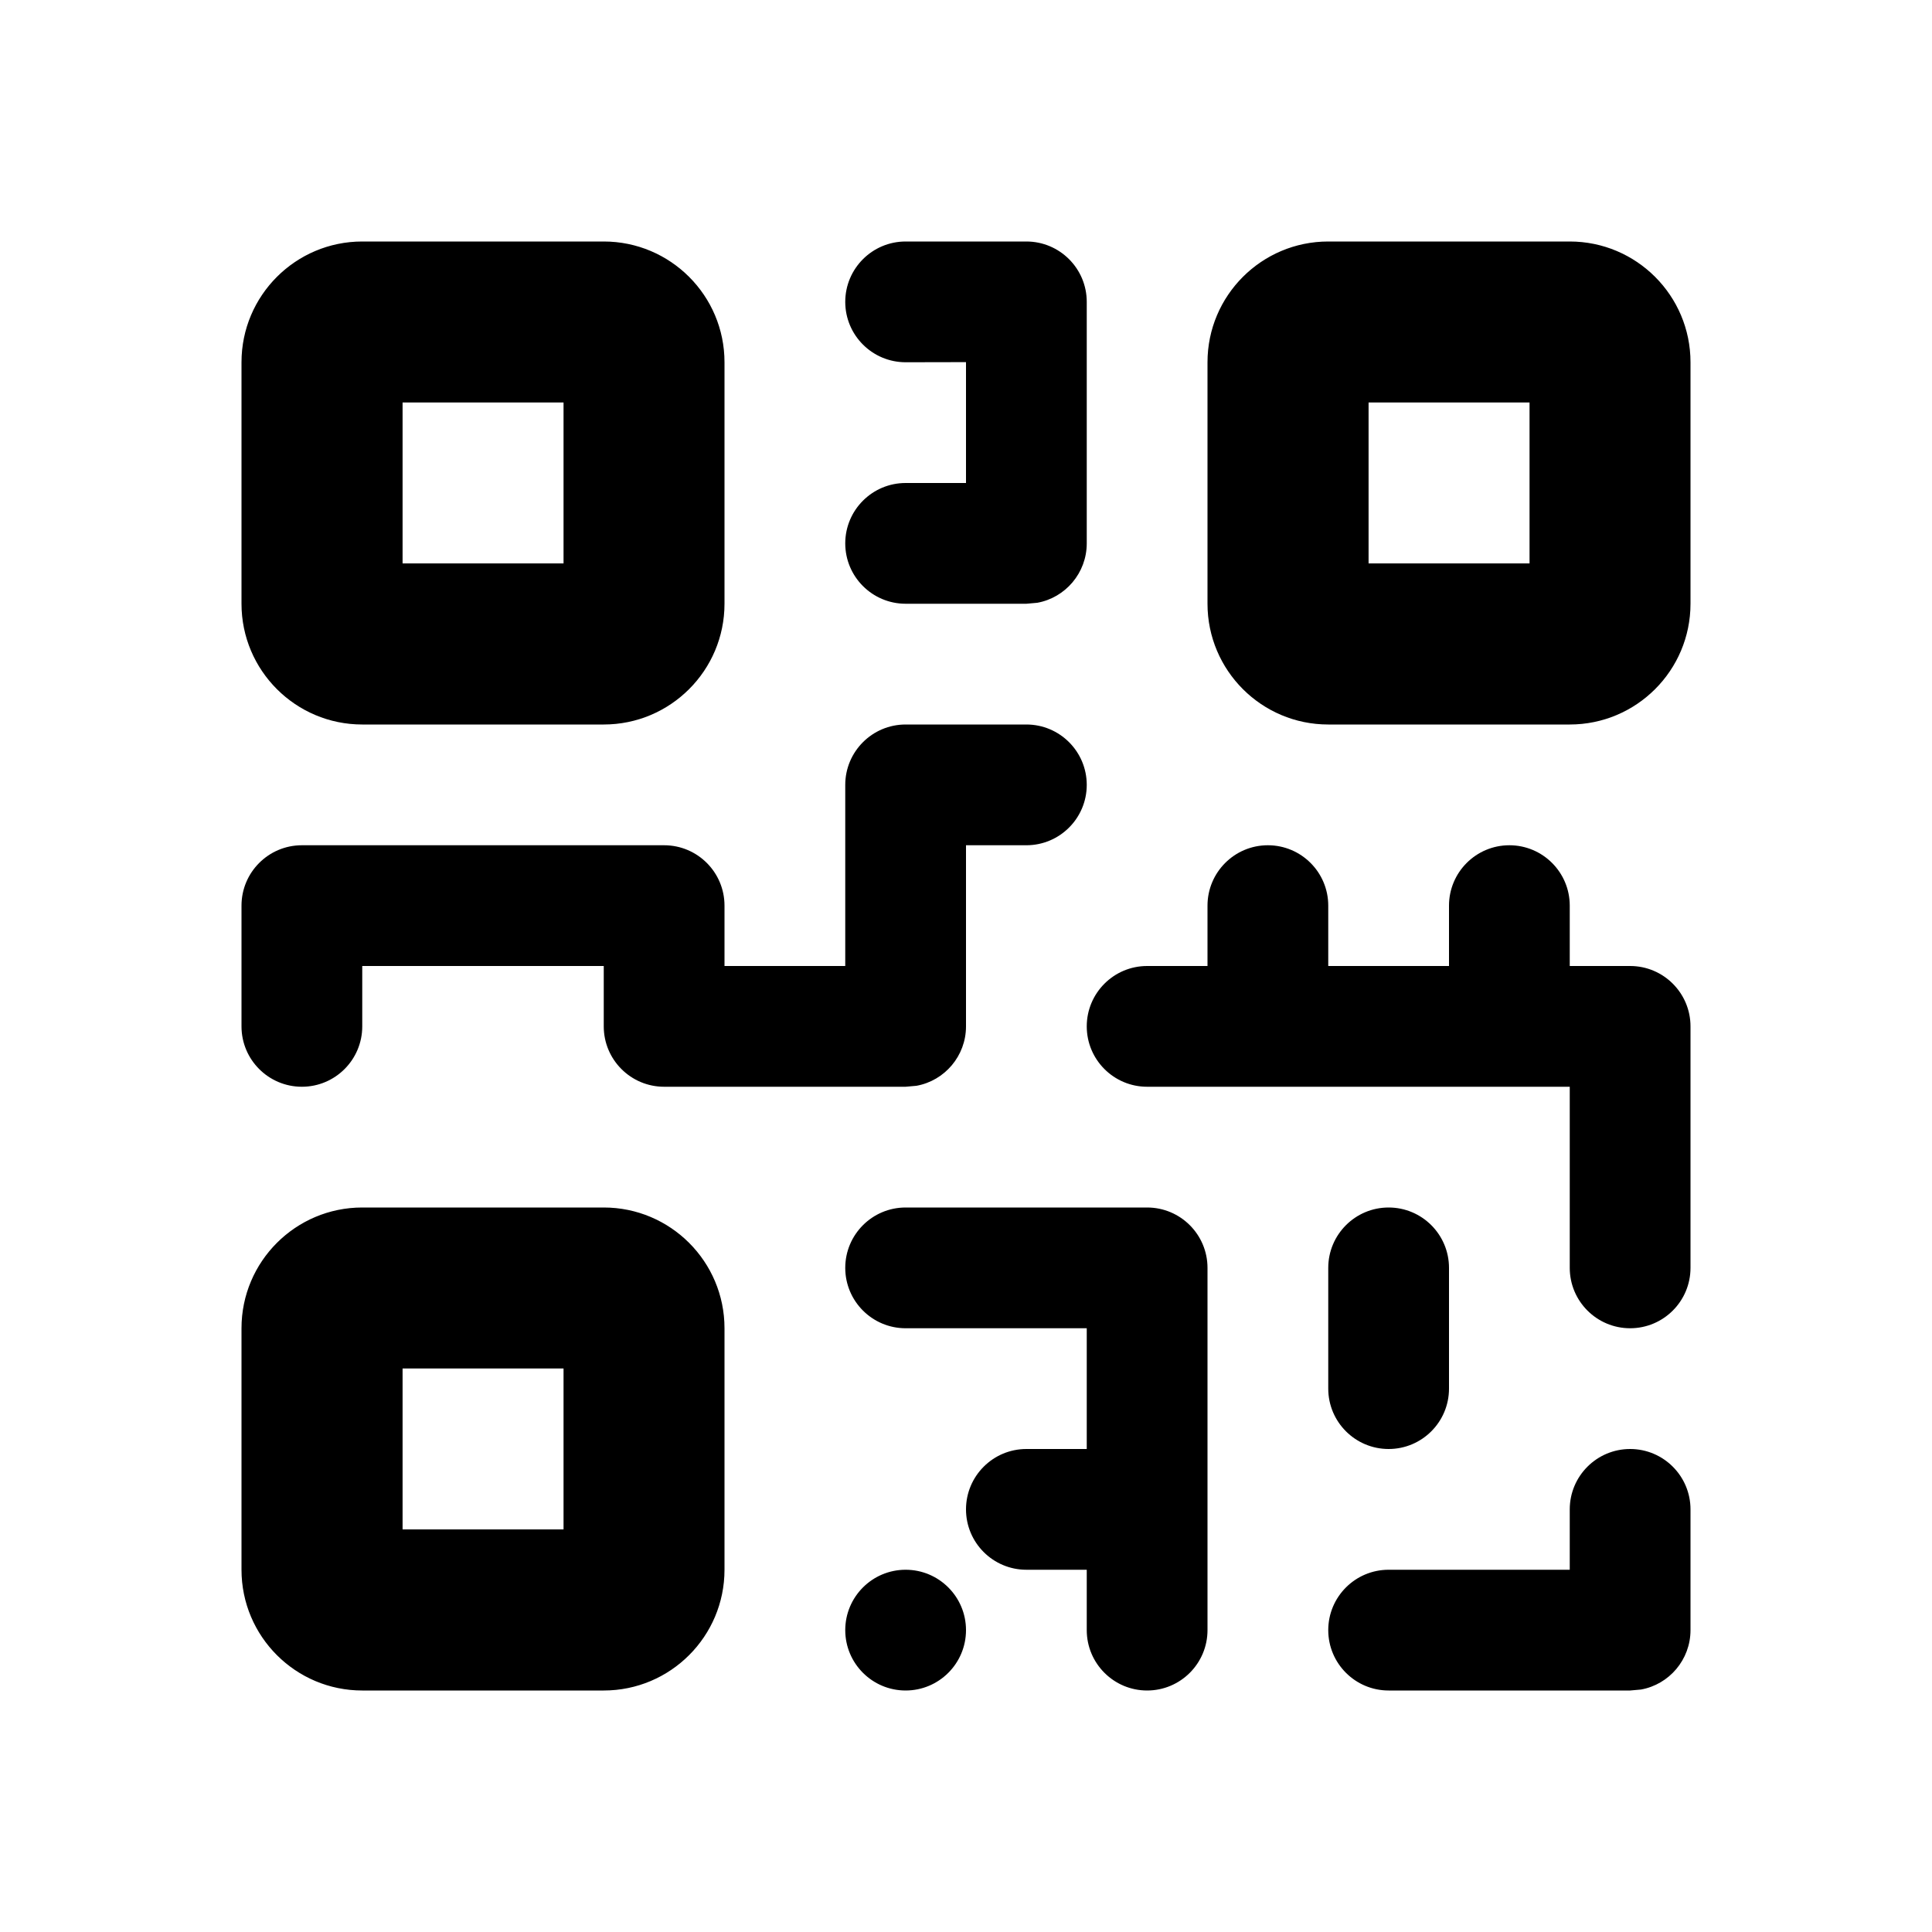 <svg height="16" viewBox="0 0 16 16" width="16" xmlns="http://www.w3.org/2000/svg"><path d="m5 10c.552 0 1 .448 1 1v2c0 .552-.448 1-1 1h-2c-.552 0-1-.448-1-1v-2c0-.552.448-1 1-1zm2.5 3c.276 0 .5.224.5.5s-.224.5-.5.5-.5-.224-.5-.5.224-.5.5-.5zm2-3c.276 0 .5.224.5.5v3c0 .276-.224.5-.5.5s-.5-.224-.5-.5v-.5h-.5c-.276 0-.5-.224-.5-.5s.224-.5.5-.5h.5v-1h-1.5c-.276 0-.5-.224-.5-.5s.224-.5.5-.5zm4 2c.276 0 .5.224.5.5v1c0 .245-.177.45-.41.492l-.09.008h-2c-.276 0-.5-.224-.5-.5s.224-.5.5-.5h1.5v-.5c0-.276.224-.5.5-.5zm-8.833-.667h-1.333v1.333h1.333zm6.833-1.333c.276 0 .5.224.5.5v1c0 .276-.224.5-.5.5s-.5-.224-.5-.5v-1c0-.276.224-.5.5-.5zm1-3c.276 0 .5.224.5.5v.5h.5c.276 0 .5.224.5.5v2c0 .276-.224.5-.5.5s-.5-.224-.5-.5v-1.5h-3.5c-.276 0-.5-.224-.5-.5s.224-.5.5-.5h.5v-.5c0-.276.224-.5.5-.5s.5.224.5.5v.5h1v-.5c0-.276.224-.5.5-.5zm-9.5 1.5c0 .276-.224.5-.5.5s-.5-.224-.5-.5v-1c0-.276.224-.5.5-.5h3c.276 0 .5.224.5.5v.5h1v-1.5c0-.276.224-.5.5-.5h1c.276 0 .5.224.5.5s-.224.5-.5.5h-.5v1.5c0 .245-.177.45-.41.492l-.09.008h-2c-.276 0-.5-.224-.5-.5v-.5h-2zm2-6.5c.552 0 1 .448 1 1v2c0 .552-.448 1-1 1h-2c-.552 0-1-.448-1-1v-2c0-.552.448-1 1-1zm8 0c.552 0 1 .448 1 1v2c0 .552-.448 1-1 1h-2c-.552 0-1-.448-1-1v-2c0-.552.448-1 1-1zm-4.5 0c.276 0 .5.224.5.5v2c0 .245-.177.45-.41.492l-.09.008h-1c-.276 0-.5-.224-.5-.5s.224-.5.5-.5h.5v-1.001l-.5.001c-.276 0-.5-.224-.5-.5s.224-.5.5-.5zm-3.833 1.333h-1.333v1.333h1.333zm8 0h-1.333v1.333h1.333z" fill-rule="evenodd"/></svg>